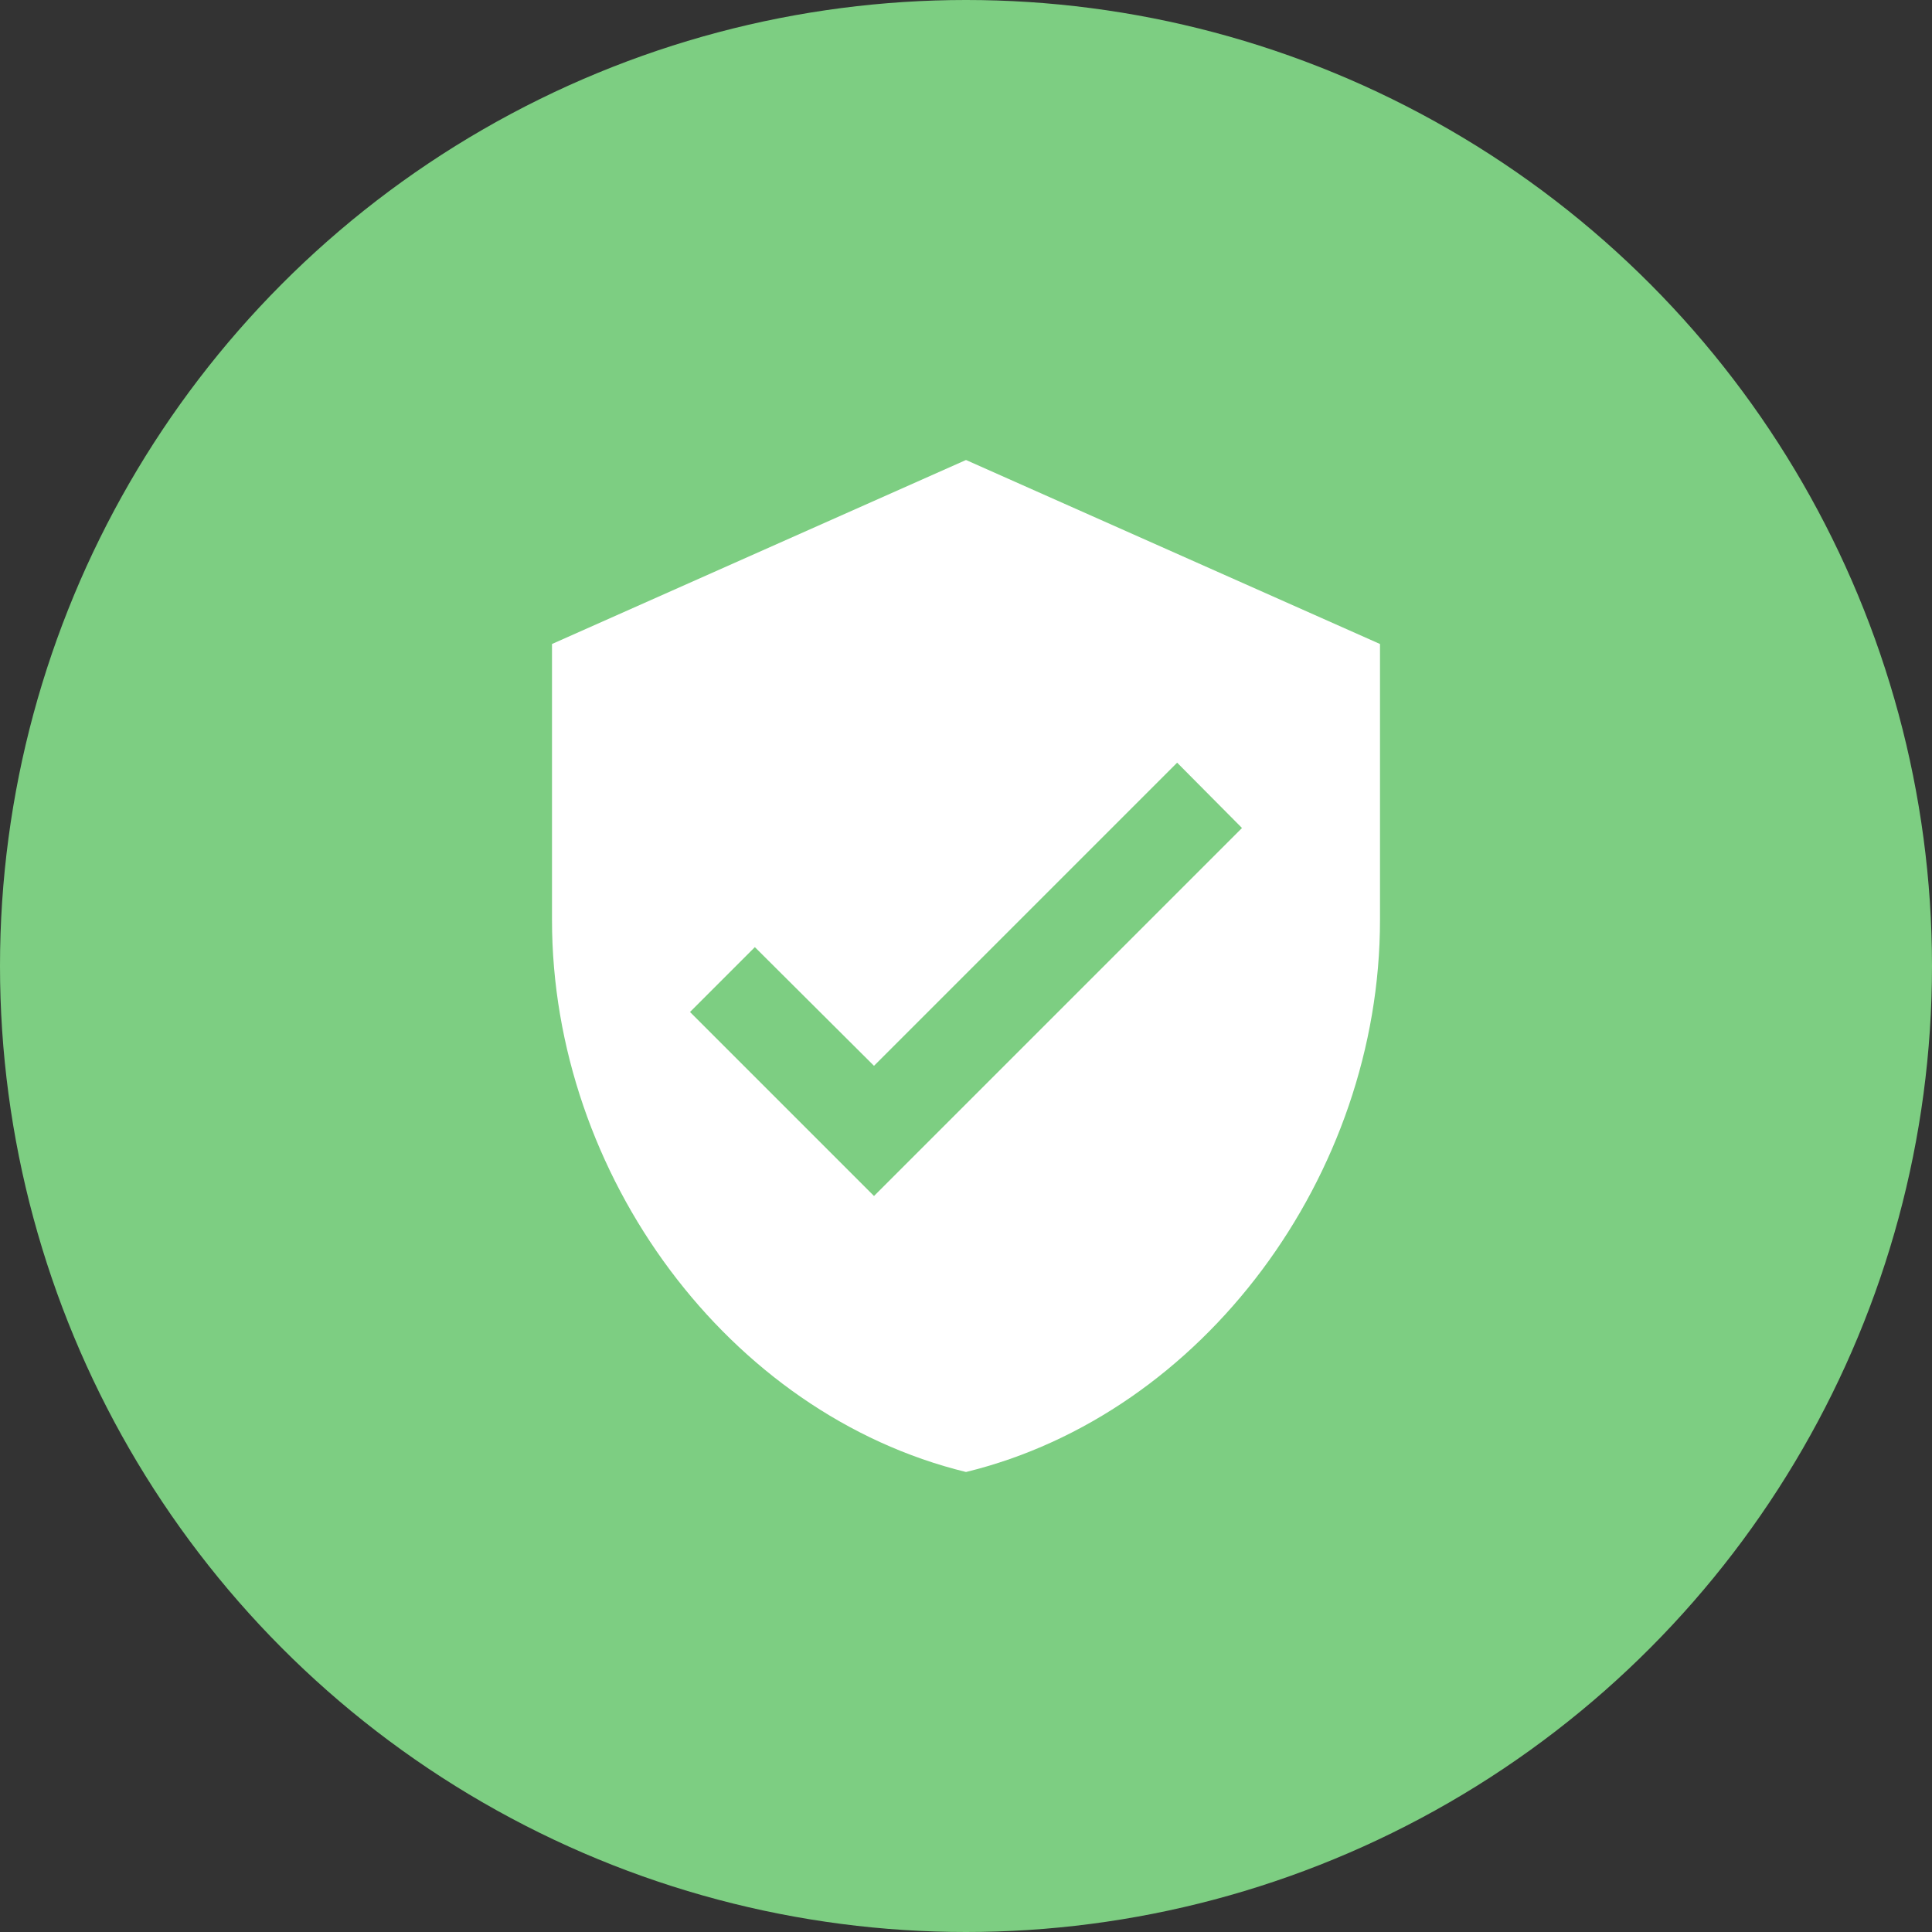 <?xml version="1.0" encoding="UTF-8"?>
<svg width="42px" height="42px" viewBox="0 0 42 42" version="1.1" xmlns="http://www.w3.org/2000/svg" xmlns:xlink="http://www.w3.org/1999/xlink">
    <rect x="0" y="0" width="42" height="42" fill="#333333" stroke="none"/>
    <!-- Generator: Sketch 47.1 (45422) - http://www.bohemiancoding.com/sketch -->
    <title>Group 2</title>
    <desc>Created with Sketch.</desc>
    <defs></defs>
    <g id="Page-1" stroke="none" stroke-width="1" fill="none" fill-rule="evenodd">
        <g id="-TW-Content-Page-1" transform="translate(-1182, -183)">
            <g id="Trusted-Avatar-Icon" transform="translate(1182, 183)">
                <g id="Group-2">
                    <circle id="Oval-2" fill="#7DCE82" cx="21" cy="21" r="21"></circle>
                    <path d="M21,10 L12,14 L12,20 C12,25.55 15.84,30.74 21,32 C26.16,30.74 30,25.55 30,20 L30,14 L21,10 Z M19,26 L15,22 L16.41,20.59 L19,23.17 L25.59,16.58 L27,18 L19,26 Z" id="Shape" fill="#FFFFFF" fill-rule="nonzero"></path>
                </g>
            </g>
        </g>
    </g>
</svg>